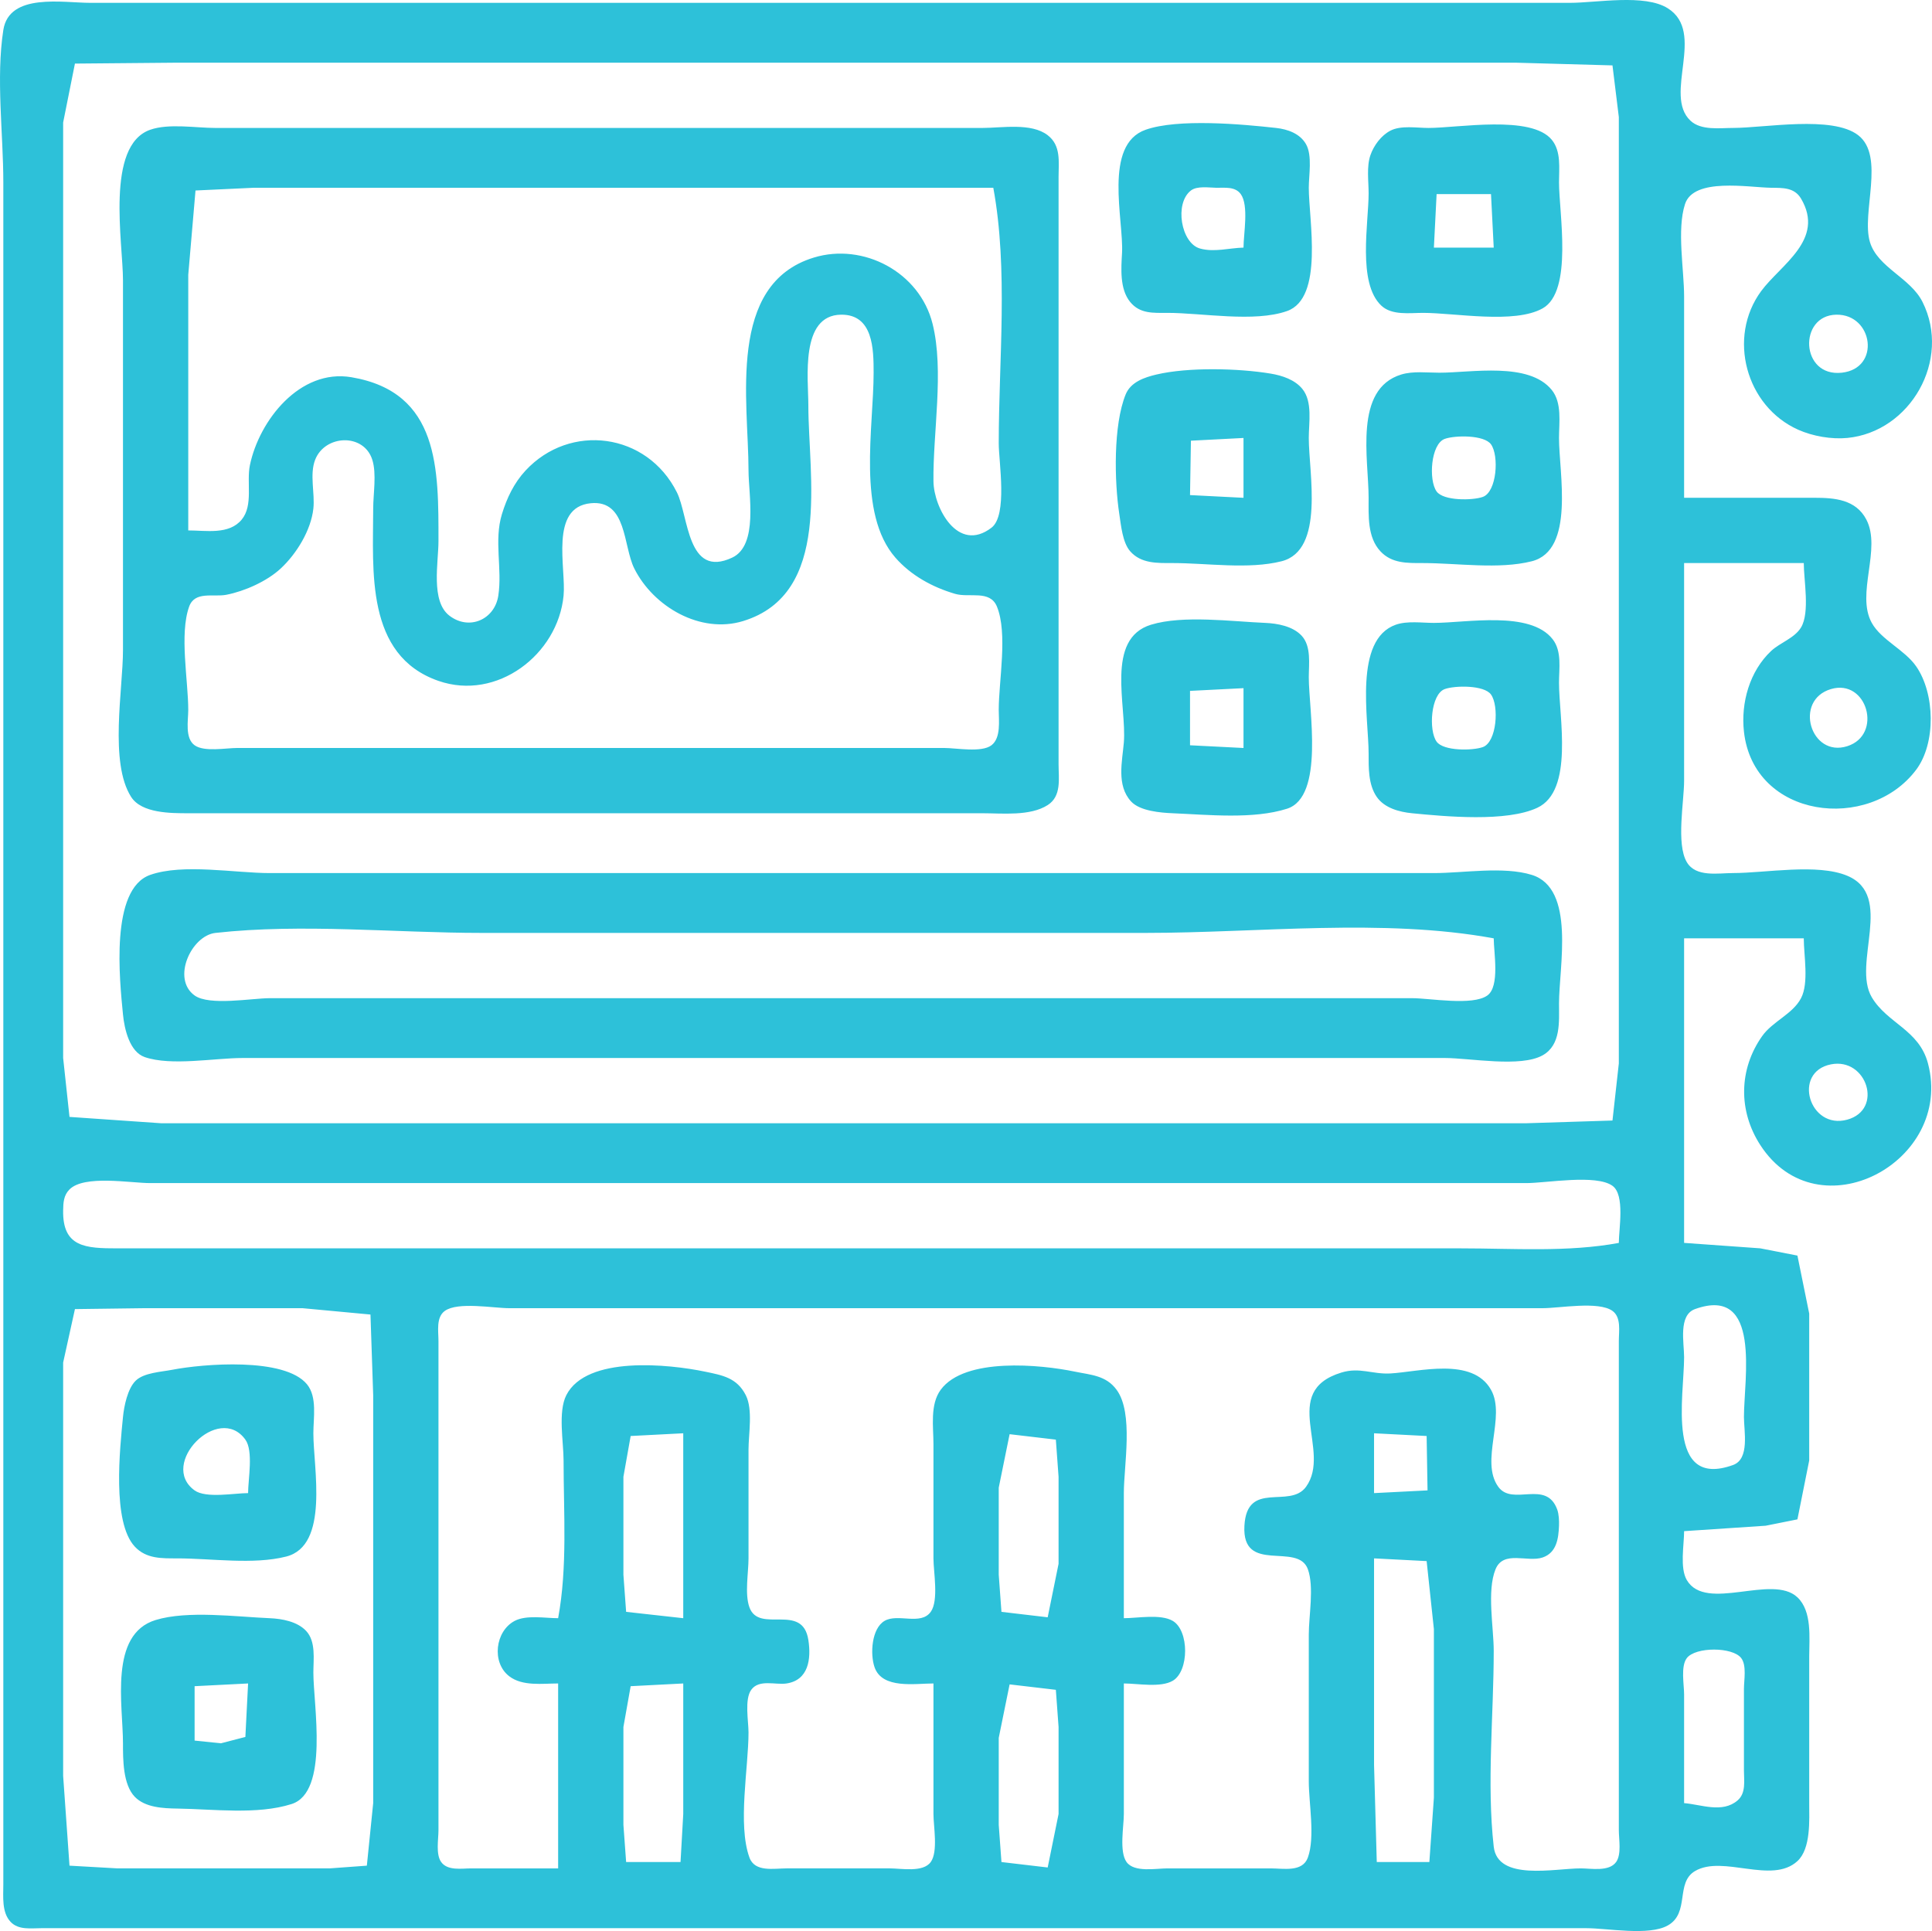 <?xml version="1.0" encoding="UTF-8" standalone="no"?>
<svg
   xmlns:dc="http://purl.org/dc/elements/1.1/"
   xmlns:cc="http://creativecommons.org/ns#"
   xmlns:rdf="http://www.w3.org/1999/02/22-rdf-syntax-ns#"
   xmlns:svg="http://www.w3.org/2000/svg"
   xmlns="http://www.w3.org/2000/svg"
   xmlns:sodipodi="http://sodipodi.sourceforge.net/DTD/sodipodi-0.dtd"
   xmlns:inkscape="http://www.inkscape.org/namespaces/inkscape"
   version="1.1"
   id="svg2"
   width="355.183"
   height="355.047"
   viewBox="0 0 355.183 355.047"
   sodipodi:docname="soluciones-electromecanicas.svg"
   inkscape:version="1.0.1 (3bc2e813f5, 2020-09-07)">
  <defs
     id="defs6" />
  <sodipodi:namedview
     pagecolor="#ffffff"
     bordercolor="#666666"
     borderopacity="1"
     objecttolerance="10"
     gridtolerance="10"
     guidetolerance="10"
     inkscape:pageopacity="0"
     inkscape:pageshadow="2"
     inkscape:window-width="1920"
     inkscape:window-height="1017"
     id="namedview4"
     showgrid="false"
     fit-margin-top="0"
     fit-margin-left="0"
     fit-margin-right="0"
     fit-margin-bottom="0"
     inkscape:zoom="0.75735985"
     inkscape:cx="116.38843"
     inkscape:cy="133.216"
     inkscape:window-x="-8"
     inkscape:window-y="-8"
     inkscape:window-maximized="1"
     inkscape:current-layer="g10"
     inkscape:document-rotation="0" />
  <g
     inkscape:groupmode="layer"
     inkscape:label="Image"
     id="g10"
     transform="translate(-24.946,5.339)">
    <path
       style="fill:#2dc1d9;stroke:none"
       d="m 334.556,276.185 15,-1 5.833,-1.167 2.167,-10.833 v -27 l -2.167,-10.667 -6.833,-1.333 -14,-1 v -56 h 22 c 0,3.124 0.973,8.177 -0.5,11 -1.536,2.944 -5.234,4.255 -7.167,7 -4.281,6.079 -4.396,13.712 -0.333,20 10.636,16.461 35.611,3.105 30.833,-15 -1.636,-6.199 -7.495,-7.358 -10.333,-12.167 -3.655,-6.193 4.195,-18.678 -4.5,-22.333 -5.508,-2.315 -15.04,-0.5 -21,-0.5 -2.745,0 -6.837,0.817 -8.5,-2 -1.992,-3.375 -0.5,-11.14 -0.5,-15 V 98.185 h 22 c 0,3.157 1.152,9.08 -0.5,11.833 -1.189,1.982 -3.854,2.791 -5.5,4.334 -3.953,3.705 -5.589,9.529 -5,14.833 1.781,16.026 22.995,18.562 31.667,7 3.66,-4.88 3.46,-14.017 0,-19 -2.137,-3.076 -6.424,-4.853 -8.167,-8 -2.96,-5.345 1.829,-13.578 -1,-19 -1.929,-3.697 -5.851,-4 -9.5,-4 h -24 v -37 c 0,-4.981 -1.364,-12.268 0.167,-17 1.593,-4.926 11.684,-3.058 15.833,-3 2.111,0.029 4.268,-0.087 5.5,2 4.458,7.553 -3.765,12.152 -7.333,17 -6.252,8.493 -2.825,21.207 6.833,25.5 2.659,1.182 6.099,1.782 9,1.5 11.585,-1.126 19.169,-14.328 13.833,-25 -2.235,-4.472 -8.237,-6.323 -9.666,-11 -1.636,-5.352 2.848,-15.803 -2.167,-19.667 -4.762,-3.669 -17.205,-1.333 -23,-1.333 -2.434,0 -5.876,0.507 -7.833,-1.333 -5.071,-4.766 2.918,-16.21 -4.167,-20.667 -4.275,-2.689 -13.077,-1 -18,-1 h -46 -173 -53 c -5.033,0 -14.932,-1.895 -16,5 -1.371,8.848 0,19.031 0,28 v 57 177 63 16 c 0,2.188 -0.314,5.081 1.333,6.833 1.455,1.548 3.757,1.167 5.667,1.167 h 14 56 178 36 c 3.943,0 11.514,1.461 15,-0.5 4.095,-2.303 1.364,-7.854 5,-10 5.136,-3.031 14.121,2.509 18.833,-1.833 2.507,-2.311 2.167,-7.591 2.167,-10.667 v -27 c 0,-3.358 0.564,-8.257 -2.167,-10.833 -4.644,-4.381 -16.812,2.799 -20.333,-3.167 -1.32,-2.236 -0.5,-6.481 -0.5,-9 M 38.722,6.352 l 18.833,-0.167 h 44 152 50 l 17.833,0.5 1.167,9.5 v 28 115 31 l -1.167,10.5 -15.833,0.5 h -42 -162 -47 l -16.833,-1.167 -1.167,-10.833 v -28 -112 -32 l 2.167,-10.833 m 13.833,12.167 c -8.267,2.911 -5,20.79 -5,27.667 v 68 c 0,7.232 -2.546,20.672 1.5,27 1.934,3.024 7.326,3 10.5,3 h 28 94 24 c 3.638,0 8.76,0.572 12,-1.5 2.582,-1.651 2,-4.861 2,-7.5 v -19 -72 -17 c 0,-2.783 0.488,-5.75 -2,-7.667 -3.026,-2.332 -8.429,-1.333 -12,-1.333 h -28 -87 -26 c -3.609,0 -8.564,-0.876 -12,0.333 m 183,0 c -7.834,2.759 -3.997,16.609 -4.333,22.667 -0.154,2.769 -0.467,6.601 1.5,9 1.809,2.207 4.26,2 6.833,2 6.401,0 15.953,1.796 22,-0.333 6.807,-2.397 4,-16.805 4,-22.667 0,-2.311 0.674,-5.912 -0.5,-8 -1.111,-1.975 -3.391,-2.766 -5.5,-3 -6.287,-0.699 -18.044,-1.764 -24,0.333 m 45,0.167 c -1.695,0.884 -3.047,2.715 -3.667,4.5 -0.733,2.112 -0.333,4.802 -0.333,7 0,5.5 -2.09,16.509 2.333,20.667 1.953,1.836 5.228,1.333 7.667,1.333 5.897,0 16.809,2.087 22,-0.833 5.608,-3.155 3,-17.593 3,-23.167 0,-2.568 0.43,-5.694 -1.333,-7.833 -3.794,-4.601 -17.201,-2.167 -22.667,-2.167 -2.123,0 -5.05,-0.517 -7,0.5 m -73,10.5 c 2.77,15.036 1,31.675 1,47 0,3.402 1.668,13.201 -1.333,15.5 -6.214,4.76 -10.601,-3.724 -10.667,-8.5 -0.124,-8.947 1.999,-20.339 -0.167,-29 -2.379,-9.517 -12.739,-14.945 -21.833,-12.167 -16.039,4.901 -12,26.416 -12,39.167 0,4.365 1.845,13.729 -3,16 -8.32,3.9 -7.987,-7.641 -10.167,-12 -5.489,-10.979 -19.642,-12.831 -27.833,-4 -2.116,2.282 -3.43,5.045 -4.333,8 -1.498,4.901 0.092,10.033 -0.667,15 -0.67,4.384 -5.355,6.475 -9,3.667 -3.46,-2.666 -2,-9.783 -2,-13.667 0,-13.221 0.234,-27.419 -16,-30.167 -9.496,-1.607 -16.957,7.961 -18.667,16.167 -0.653,3.136 0.657,7.368 -1.5,10 -2.331,2.844 -6.571,2 -9.833,2 v -47 l 1.333,-15.5 10.667,-0.5 h 28 108 m 46,11 c -2.652,0.07 -5.386,0.897 -8,0.167 -3.494,-0.976 -4.74,-8.313 -1.667,-10.667 1.154,-0.884 3.332,-0.518 4.667,-0.5 1.542,0.021 3.462,-0.275 4.5,1.167 1.507,2.093 0.5,7.334 0.5,9.833 m 46,0 h -11 l 0.5,-9.833 h 10 l 0.5,9.833 m -120,12.333 c 5.938,-0.082 6,6.372 6,10.667 0,10.061 -3.09,25.881 4,34 2.871,3.287 6.84,5.453 11,6.667 2.585,0.753 6.391,-0.78 7.667,2.333 2.024,4.94 0.333,13.68 0.333,19 0,1.928 0.447,5.136 -1.333,6.5 -1.823,1.396 -6.487,0.5 -8.667,0.5 h -24 -84 -22 c -2.063,0 -6.073,0.768 -7.833,-0.5 -1.816,-1.307 -1.167,-4.576 -1.167,-6.5 0,-5.39 -1.656,-13.946 0.167,-19 1.048,-2.905 4.455,-1.704 6.833,-2.167 3.382,-0.657 7.463,-2.48 10,-4.833 2.908,-2.697 5.557,-7.016 6,-11 0.316,-2.84 -0.731,-6.275 0.333,-9 1.799,-4.604 8.927,-4.933 10.5,0 0.826,2.589 0.167,6.292 0.167,9 0,11.312 -1.494,26.981 12,31.667 10.737,3.728 21.945,-4.818 23,-15.667 0.493,-5.075 -2.653,-16.256 5,-17 6.679,-0.649 5.931,7.863 8,12 3.509,7.018 12.139,12.069 20,9.667 16.402,-5.012 12,-26.649 12,-39.667 0,-4.879 -1.553,-16.562 6,-16.667 m 183,0 c 6.745,-0.094 8.196,9.867 1,10.667 -7.641,0.849 -8.027,-10.569 -1,-10.667 m -125,11 c -2.24,0.529 -4.74,1.387 -5.667,3.667 -2.289,5.636 -2.084,15.993 -1.166,22 0.317,2.076 0.592,5.229 2,6.833 2.022,2.306 5.032,2.167 7.833,2.167 6.249,0 13.932,1.205 20,-0.333 7.975,-2.022 5,-16.276 5,-22.667 0,-2.818 0.726,-6.653 -1.167,-9 -1.387,-1.72 -3.736,-2.484 -5.833,-2.833 -5.908,-0.985 -15.167,-1.211 -21,0.167 m 45,0 c -8.767,2.679 -6,15.533 -6,22.667 0,3.278 -0.252,7.233 2.167,9.833 2.109,2.269 4.968,2.167 7.833,2.167 6.249,0 13.932,1.205 20,-0.333 7.975,-2.022 5,-16.276 5,-22.667 0,-2.83 0.587,-6.464 -1.333,-8.833 -4.222,-5.209 -14.769,-3.167 -20.667,-3.167 -2.25,0 -4.819,-0.333 -7,0.333 m -29,11.667 v 11 l -9.833,-0.5 0.166,-10 9.667,-0.5 m 37,0.167 c 1.872,-0.675 7.234,-0.759 8.5,1 1.499,2.082 1.079,8.736 -1.5,9.666 -1.872,0.675 -7.234,0.759 -8.5,-1 -1.499,-2.082 -1.079,-8.736 1.5,-9.666 m -54,34.166 c -8.464,2.587 -4.441,14.956 -5,21.667 -0.285,3.424 -1.398,7.869 1.333,10.833 1.626,1.764 5.428,2.074 7.667,2.167 6.476,0.27 14.798,1.144 21,-0.833 6.912,-2.204 4,-18.218 4,-24.167 0,-2.439 0.502,-5.714 -1.333,-7.667 -1.626,-1.729 -4.425,-2.24 -6.667,-2.333 -6.144,-0.256 -15.115,-1.465 -21,0.333 m 45,0 c -7.77,2.736 -5,17.272 -5,23.667 0,2.623 -0.078,5.725 1.5,8 1.417,2.043 4.136,2.77 6.5,3 6.198,0.603 17.306,1.647 23,-1 6.764,-3.144 4,-16.684 4,-23 0,-2.629 0.56,-5.79 -1.167,-8 -4.15,-5.313 -15.85,-3 -21.833,-3 -2.191,0 -4.897,-0.407 -7,0.333 m -28,11.667 v 11 l -9.833,-0.5 v -10 l 9.833,-0.5 m 37,0.167 c 1.872,-0.675 7.234,-0.759 8.5,1 1.499,2.082 1.079,8.736 -1.5,9.666 -1.872,0.675 -7.234,0.759 -8.5,-1 -1.499,-2.082 -1.079,-8.736 1.5,-9.666 m 71,0 c 6.643,-1.965 9.577,8.403 3,10.5 -6.763,2.156 -9.907,-8.458 -3,-10.5 m -309,34.166 c -7.415,2.611 -5.614,19.355 -5,25.667 0.257,2.643 1.204,6.872 4,7.833 4.891,1.681 12.816,0.167 18,0.167 h 40 135 46 c 4.633,0 13.928,1.79 18,-0.5 3.397,-1.911 3,-6.209 3,-9.5 0,-6.738 3.078,-21.164 -5,-23.667 -5.221,-1.617 -12.552,-0.333 -18,-0.333 h -39 -127 -48 c -6.401,0 -15.953,-1.796 -22,0.333 m 247,11.667 c 0,2.566 1.166,8.821 -1.167,10.5 -2.71,1.952 -10.557,0.5 -13.833,0.5 h -36 -138 -36 c -3.276,0 -11.123,1.452 -13.833,-0.5 -4.277,-3.079 -0.593,-11.008 3.833,-11.5 15.885,-1.765 33.003,0 49,0 h 122 c 20.689,0 43.7,-2.739 64,1 m 62,23.167 c 6.564,-1.295 9.704,8.31 3,10.166 -6.978,1.933 -10.167,-8.753 -3,-10.166 m -39,32.833 c -9.452,1.741 -19.364,1 -29,1 h -46 -145 -56 c -5.902,0 -10.126,-0.206 -10,-7 0.026,-1.428 0.093,-2.759 1.167,-3.833 2.724,-2.724 11.203,-1.167 14.833,-1.167 h 42 168 43 c 3.675,0 12.813,-1.674 15.833,0.5 2.333,1.679 1.167,7.934 1.167,10.5 m -283.833,12.167 12.833,-0.167 h 29 l 12.5,1.167 0.5,14.833 v 41 34 l -1.167,11.5 -6.833,0.5 h -16 -23 l -8.833,-0.5 -1.167,-16.5 v -48 -28 l 2.167,-9.833 m 192.833,68.833 c 2.519,0 6.764,0.82 9,-0.5 3.022,-1.783 3.022,-9.217 0,-11 -2.236,-1.32 -6.481,-0.5 -9,-0.5 v -23 c 0,-5.121 1.831,-14.691 -1.333,-19 -1.952,-2.657 -4.737,-2.723 -7.667,-3.333 -6.318,-1.317 -20.26,-2.667 -24.667,3.333 -2.007,2.734 -1.333,6.821 -1.333,10 v 21 c 0,2.473 1,7.75 -0.5,9.833 -1.842,2.559 -6.061,0.227 -8.5,1.667 -2.382,1.406 -2.662,6.089 -1.833,8.5 1.402,4.081 7.467,3 10.833,3 v 24 c 0,2.269 0.885,6.91 -0.5,8.833 -1.414,1.964 -5.409,1.167 -7.5,1.167 h -19 c -2.349,0 -5.843,0.746 -6.833,-2 -2.194,-6.082 -0.167,-16.506 -0.167,-23 0,-2.063 -0.768,-6.073 0.5,-7.833 1.444,-2.005 4.471,-0.853 6.5,-1.167 4.028,-0.624 4.547,-4.469 4,-8 -1.076,-6.947 -9.056,-1.073 -10.833,-6 -0.895,-2.481 -0.167,-6.373 -0.167,-9 v -20 c 0,-2.893 0.839,-7.359 -0.5,-10 -1.641,-3.236 -4.34,-3.675 -7.5,-4.333 -6.584,-1.372 -21.785,-2.993 -25.5,4.333 -1.558,3.073 -0.5,8.617 -0.5,12 0,9.636 0.741,19.548 -1,29 -2.373,0 -5.841,-0.643 -8,0.5 -3.575,1.892 -4.272,7.646 -1,10.167 2.454,1.89 6.114,1.333 9,1.333 v 34 h -16 c -1.742,0 -4.318,0.475 -5.5,-1.167 -1.022,-1.42 -0.5,-4.194 -0.5,-5.833 v -15 -58 -17 c 0,-1.742 -0.475,-4.318 1.167,-5.5 2.399,-1.727 8.957,-0.5 11.833,-0.5 h 32 123 35 c 3.076,0 10.278,-1.34 12.833,0.5 1.642,1.182 1.167,3.758 1.167,5.5 v 17 58 15 c 0,1.639 0.522,4.413 -0.5,5.833 -1.307,1.816 -4.575,1.167 -6.5,1.167 -4.838,0 -15.28,2.392 -16,-4 -1.314,-11.662 0,-24.254 0,-36 0,-4.26 -1.294,-11.029 0.333,-15 1.459,-3.558 5.879,-1.208 8.667,-2.167 2.551,-0.876 2.912,-3.47 3,-5.833 0.034,-0.913 -0.014,-2.133 -0.333,-3 -2.045,-5.562 -8.208,-0.52 -10.834,-4.167 -3.406,-4.731 1.464,-12.86 -1.333,-17.833 -3.424,-6.086 -13.281,-3.29 -18.5,-3 -3.287,0.183 -5.639,-1.194 -9,-0.167 -11.483,3.509 -1.717,14.357 -6.5,21 -2.992,4.156 -10.863,-1.303 -11.333,7.167 -0.503,9.042 9.825,2.893 11.666,8 1.174,3.254 0.167,8.544 0.167,12 v 27 c 0,4.009 1.192,10.232 -0.167,14 -0.99,2.746 -4.484,2 -6.833,2 h -19 c -2.091,0 -6.086,0.797 -7.5,-1.167 -1.385,-1.923 -0.5,-6.564 -0.5,-8.833 v -24 m 105,-68.833 c 12.272,-4.426 9,12.869 9,19.833 0,2.625 1.096,7.717 -2,8.833 -12.408,4.475 -9,-12.714 -9,-19.833 0,-2.625 -1.096,-7.717 2,-8.833 m -280,11.166 c -1.975,0.384 -5.159,0.524 -6.667,2 -1.487,1.457 -2.141,4.686 -2.333,6.667 -0.565,5.806 -2.039,19.31 2.167,23.833 2.109,2.269 4.969,2.167 7.833,2.167 6.249,0 13.932,1.205 20,-0.333 7.975,-2.022 5,-16.276 5,-22.667 0,-2.8 0.737,-6.678 -1.167,-9 -4.112,-5.017 -19.092,-3.783 -24.833,-2.667 m 14,22.667 c -2.499,0 -7.741,1.007 -9.833,-0.5 -6.683,-4.812 4.436,-16.135 9.333,-9.333 1.507,2.092 0.5,7.334 0.5,9.833 m 80,-11 v 34 l -10.5,-1.167 -0.5,-6.833 v -18 l 1.333,-7.5 9.667,-0.5 m 60,0.167 8.5,1 0.5,6.833 v 16 l -2,9.833 -8.5,-1 -0.5,-6.833 v -16 l 2,-9.833 m 67,10.833 v -11 l 9.667,0.5 0.166,10 -9.833,0.5 m 0,12 9.667,0.5 1.333,12.5 v 31 l -0.833,11.833 h -9.667 l -0.5,-17.833 v -15 -23 m -224,11.333 c -8.598,2.627 -6,15.644 -6,22.667 0,2.944 -0.021,7.56 2.167,9.833 1.92,1.995 5.275,2.131 7.833,2.167 6.589,0.092 14.682,1.181 21,-0.833 6.912,-2.204 4,-18.218 4,-24.167 0,-2.439 0.502,-5.714 -1.333,-7.667 -1.626,-1.729 -4.425,-2.24 -6.667,-2.333 -6.144,-0.256 -15.115,-1.465 -21,0.333 m 281,33.667 v -12 -8 c 0,-1.777 -0.658,-5.155 0.5,-6.667 1.597,-2.085 8.403,-2.085 10,0 1.031,1.346 0.5,4.1 0.5,5.667 v 15 c 0,1.877 0.415,4.14 -1.167,5.5 -2.8,2.408 -6.695,0.748 -9.833,0.5 m -264,-22 -0.5,9.833 -4.5,1.167 -4.833,-0.5 v -10 l 9.833,-0.5 m 80,0 v 15 9 l -0.5,8.833 h -10 l -0.5,-6.833 v -18 l 1.333,-7.5 9.667,-0.5 m 60,0.167 8.5,1 0.5,6.833 v 16 l -2,9.833 -8.5,-1 -0.5,-6.833 v -16 z"
       id="path36" />
  </g>
</svg>
